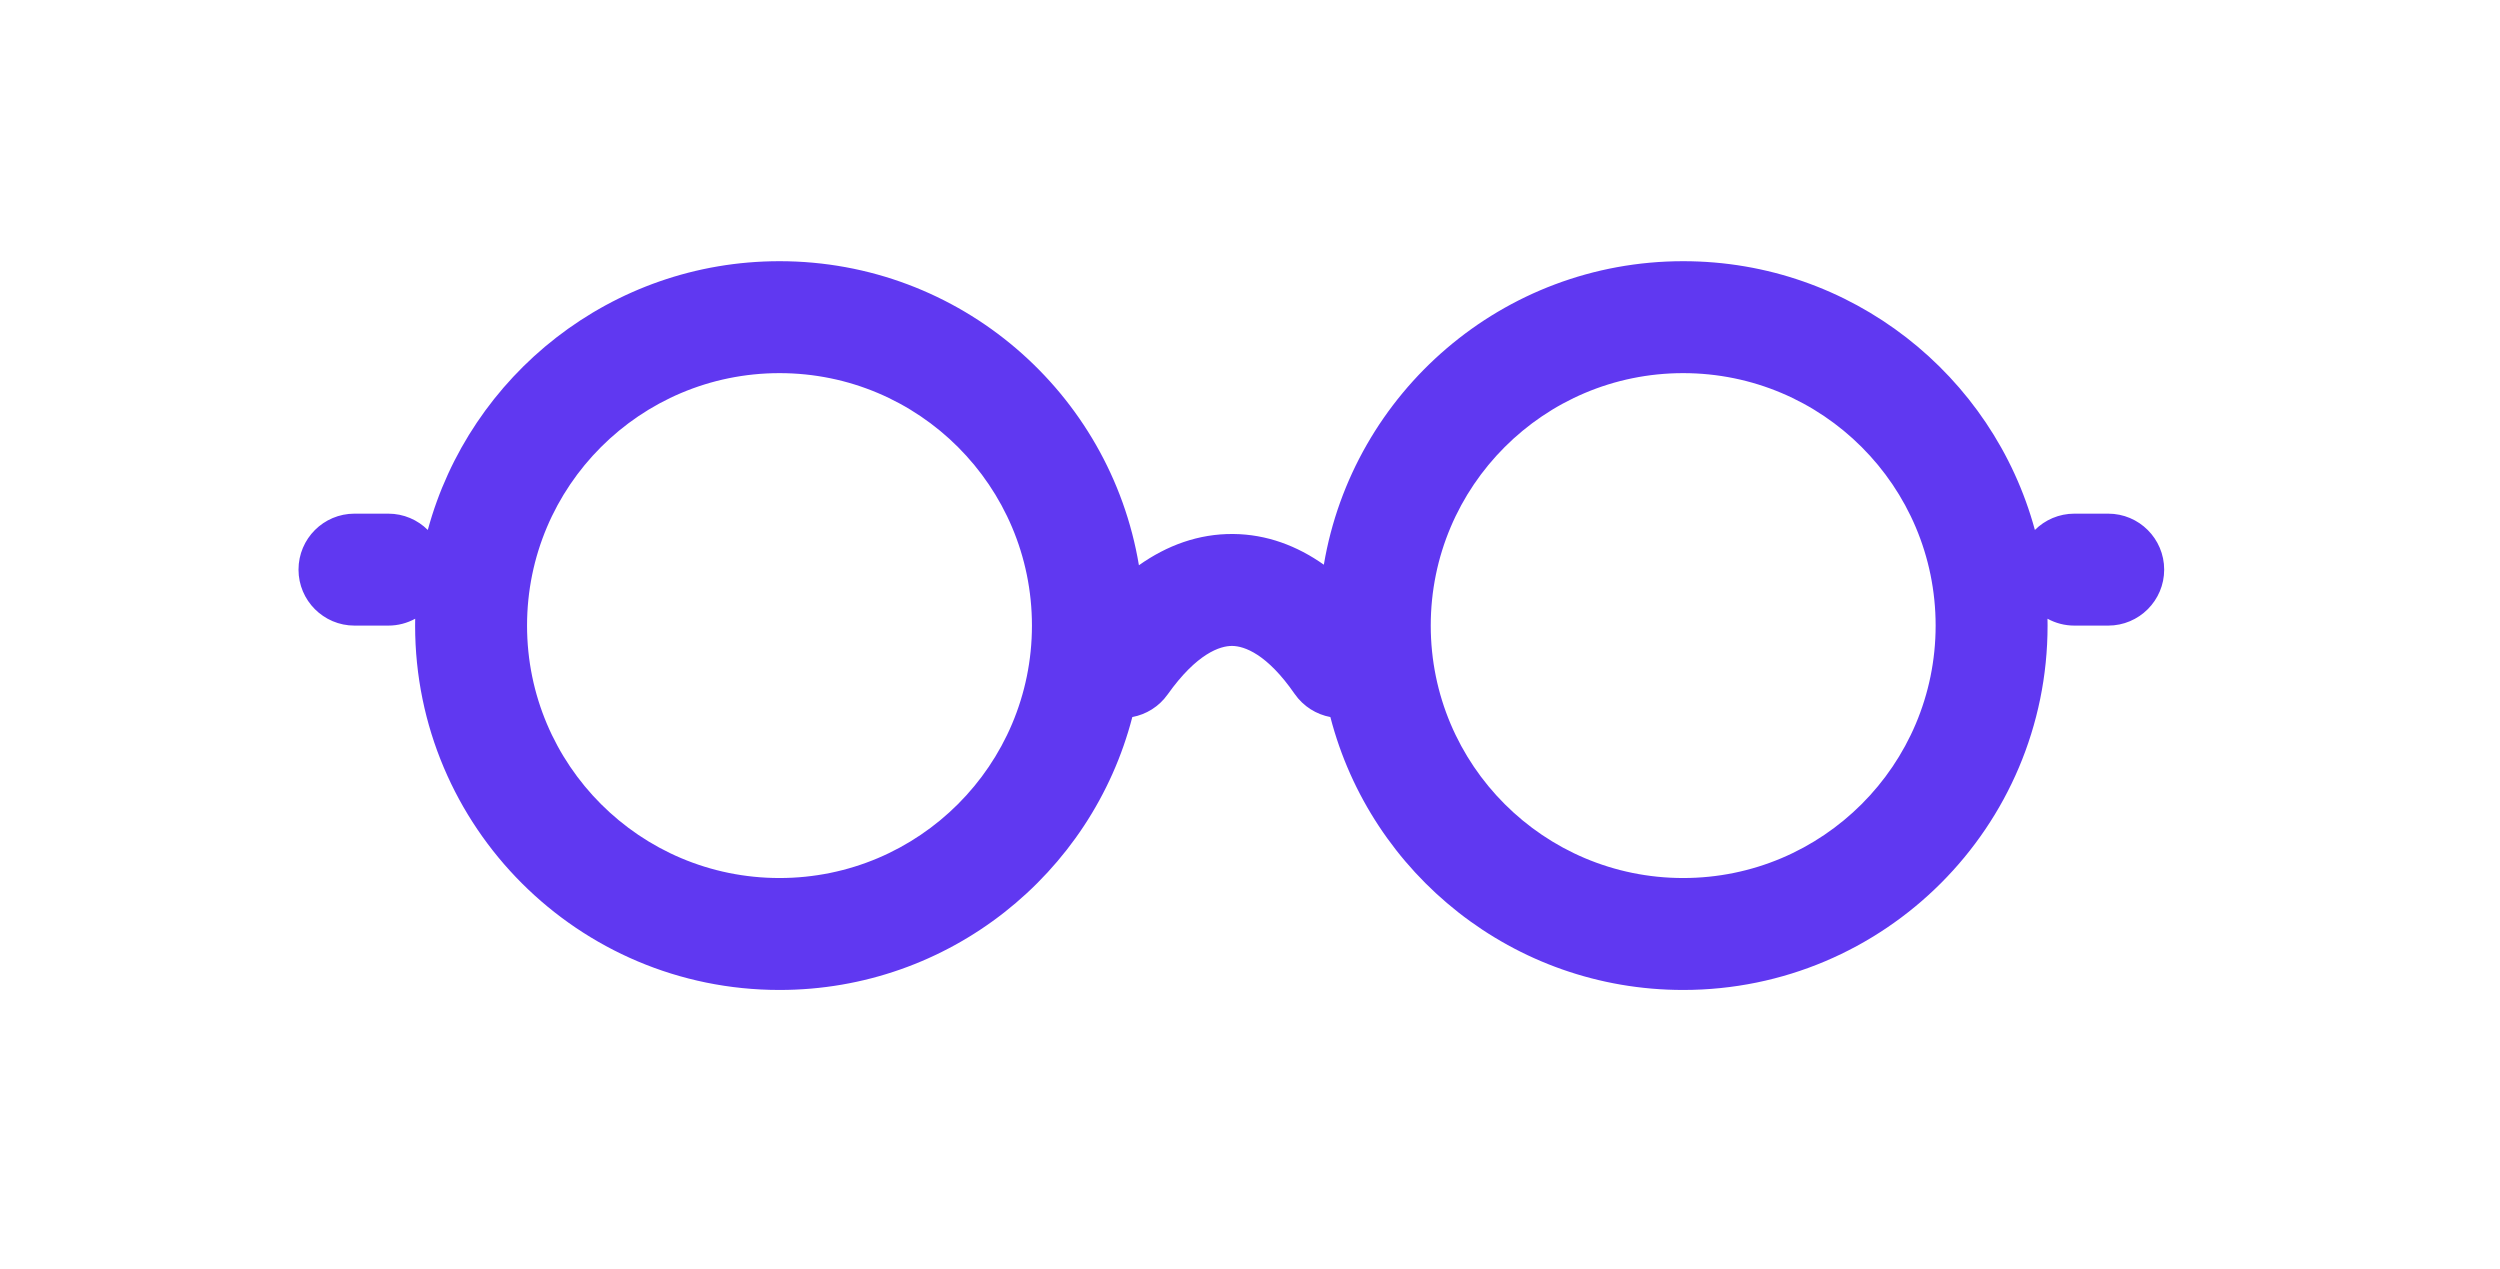 <svg width="67" height="34" viewBox="0 0 67 34" fill="none" xmlns="http://www.w3.org/2000/svg">
<path fill-rule="evenodd" clip-rule="evenodd" d="M20.891 23.531C24.627 23.531 27.656 20.502 27.656 16.766C27.656 13.029 24.627 10 20.891 10C17.154 10 14.125 13.029 14.125 16.766C14.125 20.502 17.154 23.531 20.891 23.531ZM30.346 19.217C29.259 23.424 25.438 26.531 20.891 26.531C15.497 26.531 11.125 22.159 11.125 16.766C11.125 16.704 11.126 16.643 11.127 16.582C10.913 16.699 10.667 16.766 10.406 16.766H9.5C8.672 16.766 8 16.094 8 15.266C8 14.437 8.672 13.766 9.5 13.766H10.406C10.819 13.766 11.194 13.933 11.465 14.203C12.591 10.053 16.384 7 20.891 7C25.733 7 29.753 10.525 30.523 15.149C31.274 14.617 32.12 14.303 33.05 14.311C33.949 14.319 34.762 14.628 35.479 15.134C36.256 10.517 40.272 7 45.109 7C49.616 7 53.41 10.053 54.535 14.203C54.806 13.933 55.181 13.766 55.594 13.766H56.5C57.328 13.766 58 14.437 58 15.266C58 16.094 57.328 16.766 56.5 16.766H55.594C55.333 16.766 55.087 16.699 54.873 16.582C54.874 16.643 54.875 16.704 54.875 16.766C54.875 22.159 50.503 26.531 45.109 26.531C40.562 26.531 36.741 23.424 35.654 19.217C35.279 19.146 34.931 18.934 34.696 18.596C33.957 17.527 33.348 17.314 33.023 17.311C32.703 17.308 32.078 17.506 31.293 18.611C31.058 18.941 30.715 19.148 30.346 19.217ZM45.109 23.531C48.846 23.531 51.875 20.502 51.875 16.766C51.875 13.029 48.846 10 45.109 10C41.373 10 38.344 13.029 38.344 16.766C38.344 20.502 41.373 23.531 45.109 23.531Z" fill="#6038F1"/>
</svg>
